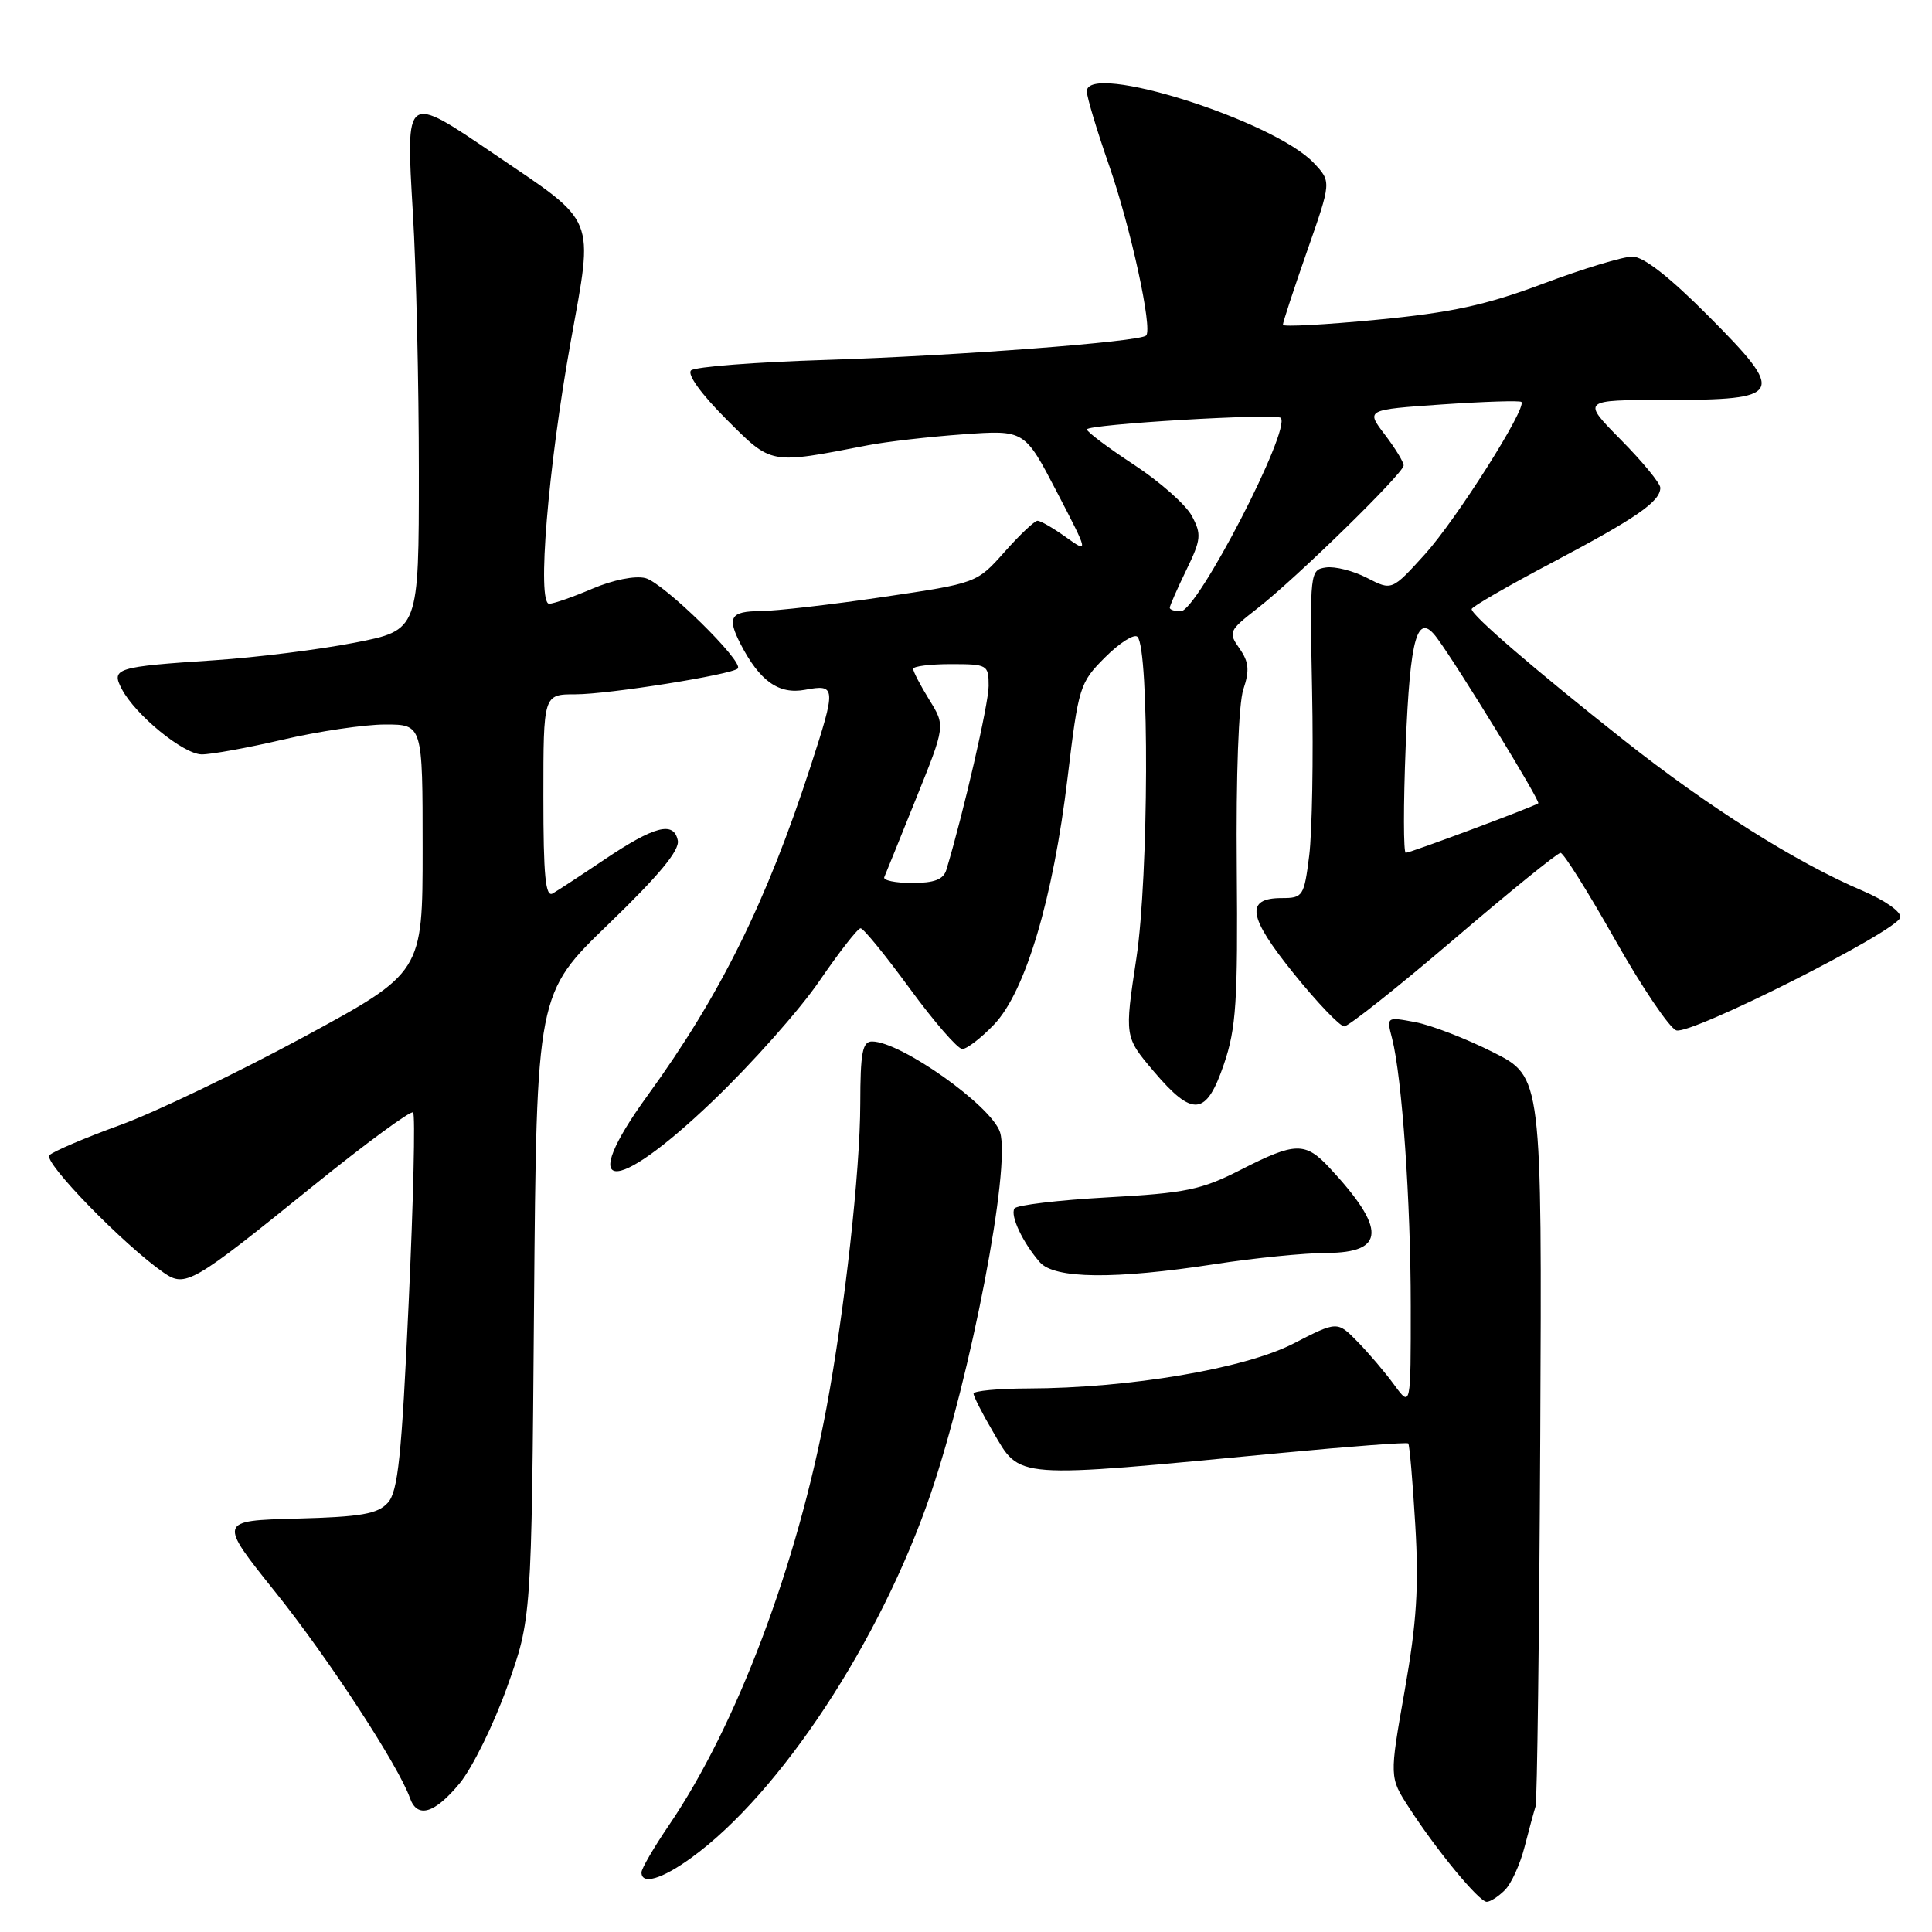 <?xml version="1.0" encoding="UTF-8" standalone="no"?>
<!DOCTYPE svg PUBLIC "-//W3C//DTD SVG 1.1//EN" "http://www.w3.org/Graphics/SVG/1.1/DTD/svg11.dtd" >
<svg xmlns="http://www.w3.org/2000/svg" xmlns:xlink="http://www.w3.org/1999/xlink" version="1.1" viewBox="0 0 256 256">
 <g >
 <path fill="currentColor"
d=" M 199.40 250.45 C 200.25 249.61 201.43 247.02 202.02 244.70 C 202.61 242.39 203.27 239.99 203.47 239.36 C 203.68 238.74 203.96 216.73 204.09 190.46 C 204.32 142.69 204.32 142.69 197.85 139.43 C 194.29 137.63 189.65 135.84 187.54 135.44 C 183.71 134.72 183.71 134.72 184.46 137.61 C 185.78 142.77 186.93 159.18 186.93 173.00 C 186.94 186.50 186.94 186.50 184.74 183.50 C 183.54 181.85 181.34 179.27 179.87 177.77 C 177.20 175.04 177.20 175.04 171.35 178.05 C 164.90 181.36 149.62 183.94 136.25 183.98 C 132.26 183.99 129.00 184.30 129.00 184.66 C 129.00 185.03 130.14 187.27 131.54 189.65 C 135.28 196.05 133.87 195.94 169.89 192.51 C 178.91 191.65 186.42 191.09 186.60 191.26 C 186.77 191.43 187.19 196.28 187.53 202.04 C 188.02 210.25 187.72 214.98 186.13 224.00 C 184.10 235.50 184.10 235.50 186.69 239.50 C 190.36 245.19 195.98 252.00 197.00 252.00 C 197.47 252.00 198.55 251.30 199.40 250.45 Z  M 91.60 246.17 C 103.36 237.65 116.66 217.44 123.30 198.00 C 128.64 182.33 133.97 154.62 132.51 150.03 C 131.40 146.54 119.36 138.00 115.55 138.00 C 114.28 138.00 114.00 139.47 113.99 146.25 C 113.98 155.12 111.94 173.52 109.51 186.57 C 105.62 207.42 97.58 228.73 88.64 241.85 C 86.64 244.79 85.00 247.61 85.00 248.10 C 85.00 249.79 87.70 249.00 91.60 246.17 Z  M 60.91 236.30 C 62.58 234.26 65.41 228.53 67.19 223.55 C 70.43 214.50 70.43 214.50 70.76 173.07 C 71.10 131.64 71.10 131.64 80.65 122.43 C 87.32 115.99 90.08 112.67 89.81 111.36 C 89.28 108.77 86.72 109.44 80.07 113.91 C 77.01 115.97 73.94 117.98 73.25 118.38 C 72.28 118.96 72.00 116.13 72.00 105.56 C 72.00 92.00 72.00 92.00 76.25 92.00 C 80.63 92.00 96.93 89.40 97.76 88.58 C 98.63 87.71 87.89 77.19 85.52 76.60 C 84.15 76.25 81.22 76.84 78.50 78.00 C 75.93 79.10 73.35 80.00 72.77 80.00 C 71.13 80.00 72.61 62.01 75.62 45.28 C 78.66 28.40 79.19 29.71 65.51 20.43 C 53.65 12.38 53.77 12.29 54.71 28.25 C 55.15 35.54 55.50 50.95 55.50 62.50 C 55.50 83.50 55.50 83.50 47.00 85.16 C 42.33 86.07 34.00 87.11 28.50 87.48 C 15.31 88.35 14.69 88.55 16.15 91.32 C 17.96 94.75 24.27 99.91 26.71 99.96 C 27.93 99.98 32.78 99.10 37.50 98.00 C 42.22 96.90 48.31 96.00 51.04 96.00 C 56.00 96.00 56.00 96.00 56.00 112.43 C 56.00 128.87 56.00 128.87 40.16 137.45 C 31.44 142.16 20.53 147.40 15.91 149.08 C 11.28 150.76 7.07 152.56 6.55 153.07 C 5.67 153.94 16.36 164.93 21.68 168.63 C 24.57 170.63 25.44 170.13 41.33 157.27 C 48.41 151.54 54.44 147.11 54.74 147.40 C 55.04 147.70 54.78 159.06 54.15 172.63 C 53.22 193.00 52.74 197.63 51.39 199.12 C 50.04 200.61 47.88 200.99 39.33 201.22 C 28.91 201.50 28.91 201.50 36.52 211.00 C 43.48 219.69 52.81 233.97 54.32 238.25 C 55.29 241.00 57.59 240.32 60.91 236.30 Z  M 161.00 167.50 C 166.22 166.69 172.88 166.03 175.78 166.02 C 183.59 165.99 183.70 162.83 176.18 154.75 C 172.95 151.28 171.64 151.31 164.39 155.01 C 159.19 157.66 157.13 158.09 146.71 158.66 C 140.23 159.02 134.70 159.68 134.42 160.13 C 133.83 161.08 135.53 164.67 137.78 167.25 C 139.72 169.47 147.69 169.55 161.00 167.50 Z  M 94.39 145.95 C 99.59 140.98 105.99 133.78 108.60 129.95 C 111.22 126.13 113.66 123.00 114.03 123.00 C 114.41 123.00 117.34 126.60 120.56 131.00 C 123.78 135.40 126.91 139.00 127.51 139.00 C 128.11 139.00 130.01 137.54 131.72 135.75 C 135.87 131.41 139.55 119.07 141.46 103.04 C 142.91 90.97 143.06 90.47 146.44 87.09 C 148.36 85.17 150.29 83.95 150.72 84.38 C 152.31 85.98 152.21 116.15 150.58 126.94 C 149.00 137.38 149.00 137.38 152.86 141.94 C 158.06 148.07 159.83 147.90 162.18 141.00 C 163.80 136.24 164.03 132.73 163.88 115.00 C 163.77 102.72 164.12 93.23 164.75 91.34 C 165.59 88.82 165.49 87.72 164.24 85.93 C 162.73 83.78 162.83 83.56 166.58 80.64 C 171.75 76.62 185.97 62.72 185.99 61.68 C 186.00 61.23 184.87 59.39 183.49 57.58 C 180.98 54.29 180.98 54.29 191.10 53.59 C 196.67 53.21 201.39 53.06 201.59 53.26 C 202.36 54.02 192.98 68.83 188.81 73.44 C 184.43 78.27 184.43 78.27 181.15 76.58 C 179.34 75.64 176.89 75.02 175.70 75.19 C 173.58 75.50 173.55 75.75 173.86 91.60 C 174.04 100.46 173.86 110.25 173.48 113.35 C 172.80 118.76 172.65 119.00 169.85 119.00 C 164.96 119.00 165.35 121.47 171.43 129.00 C 174.54 132.85 177.55 136.00 178.12 136.00 C 178.68 136.00 185.20 130.82 192.61 124.50 C 200.01 118.17 206.39 113.00 206.78 113.01 C 207.18 113.01 210.43 118.19 214.00 124.51 C 217.57 130.83 221.23 136.24 222.12 136.53 C 224.07 137.16 251.37 123.39 251.80 121.57 C 251.96 120.84 249.81 119.32 246.80 118.03 C 237.98 114.28 226.41 106.98 215.09 98.01 C 203.20 88.60 195.00 81.53 195.00 80.71 C 195.00 80.41 199.84 77.62 205.75 74.50 C 216.86 68.63 220.00 66.45 220.00 64.63 C 220.00 64.04 217.65 61.19 214.78 58.28 C 209.57 53.00 209.57 53.00 220.66 53.00 C 236.34 53.00 236.72 52.28 226.44 41.94 C 221.24 36.71 217.78 34.00 216.30 34.00 C 215.06 34.00 209.74 35.61 204.47 37.59 C 196.87 40.44 192.34 41.42 182.45 42.37 C 175.60 43.03 169.99 43.33 169.99 43.04 C 169.98 42.74 171.42 38.35 173.19 33.29 C 176.42 24.07 176.42 24.07 174.10 21.61 C 168.81 15.98 143.98 8.14 144.01 12.11 C 144.02 12.87 145.34 17.28 146.95 21.89 C 149.83 30.16 152.75 43.58 151.87 44.46 C 151.03 45.30 126.64 47.15 109.50 47.69 C 100.15 47.98 92.08 48.60 91.57 49.08 C 91.02 49.60 92.90 52.20 96.20 55.51 C 102.32 61.62 101.86 61.54 115.00 59.00 C 117.47 58.52 123.16 57.87 127.63 57.55 C 135.76 56.97 135.76 56.97 140.02 65.15 C 144.27 73.33 144.27 73.33 141.23 71.17 C 139.56 69.97 137.87 69.00 137.48 69.00 C 137.09 69.00 135.12 70.86 133.10 73.14 C 129.43 77.27 129.43 77.27 116.97 79.11 C 110.11 80.12 102.81 80.96 100.75 80.97 C 96.78 81.00 96.31 81.79 98.12 85.32 C 100.67 90.26 103.19 92.05 106.68 91.40 C 110.79 90.63 110.82 91.04 107.41 101.53 C 101.55 119.54 95.46 131.85 85.82 145.14 C 76.36 158.17 81.13 158.63 94.39 145.95 Z  M 117.17 116.23 C 117.35 115.81 119.25 111.12 121.38 105.82 C 125.27 96.17 125.27 96.17 123.13 92.72 C 121.96 90.82 121.00 88.98 121.00 88.63 C 121.00 88.28 123.25 88.00 126.00 88.00 C 130.85 88.00 131.00 88.09 131.00 90.89 C 131.00 93.25 127.65 107.80 125.40 115.25 C 125.01 116.54 123.81 117.00 120.85 117.00 C 118.64 117.00 116.98 116.65 117.17 116.23 Z  M 186.26 98.89 C 186.84 84.27 187.80 80.98 190.42 84.55 C 193.27 88.42 204.15 106.18 203.83 106.44 C 203.30 106.87 186.88 113.00 186.27 113.00 C 185.96 113.00 185.95 106.65 186.26 98.89 Z  M 155.00 80.53 C 155.00 80.27 155.98 78.03 157.18 75.56 C 159.16 71.49 159.23 70.80 157.93 68.37 C 157.15 66.89 153.70 63.84 150.27 61.59 C 146.84 59.34 144.03 57.23 144.02 56.90 C 144.00 56.22 169.06 54.73 169.70 55.37 C 171.15 56.82 158.65 81.00 156.45 81.00 C 155.65 81.00 155.00 80.79 155.00 80.53 Z "/>
</g>
</svg>